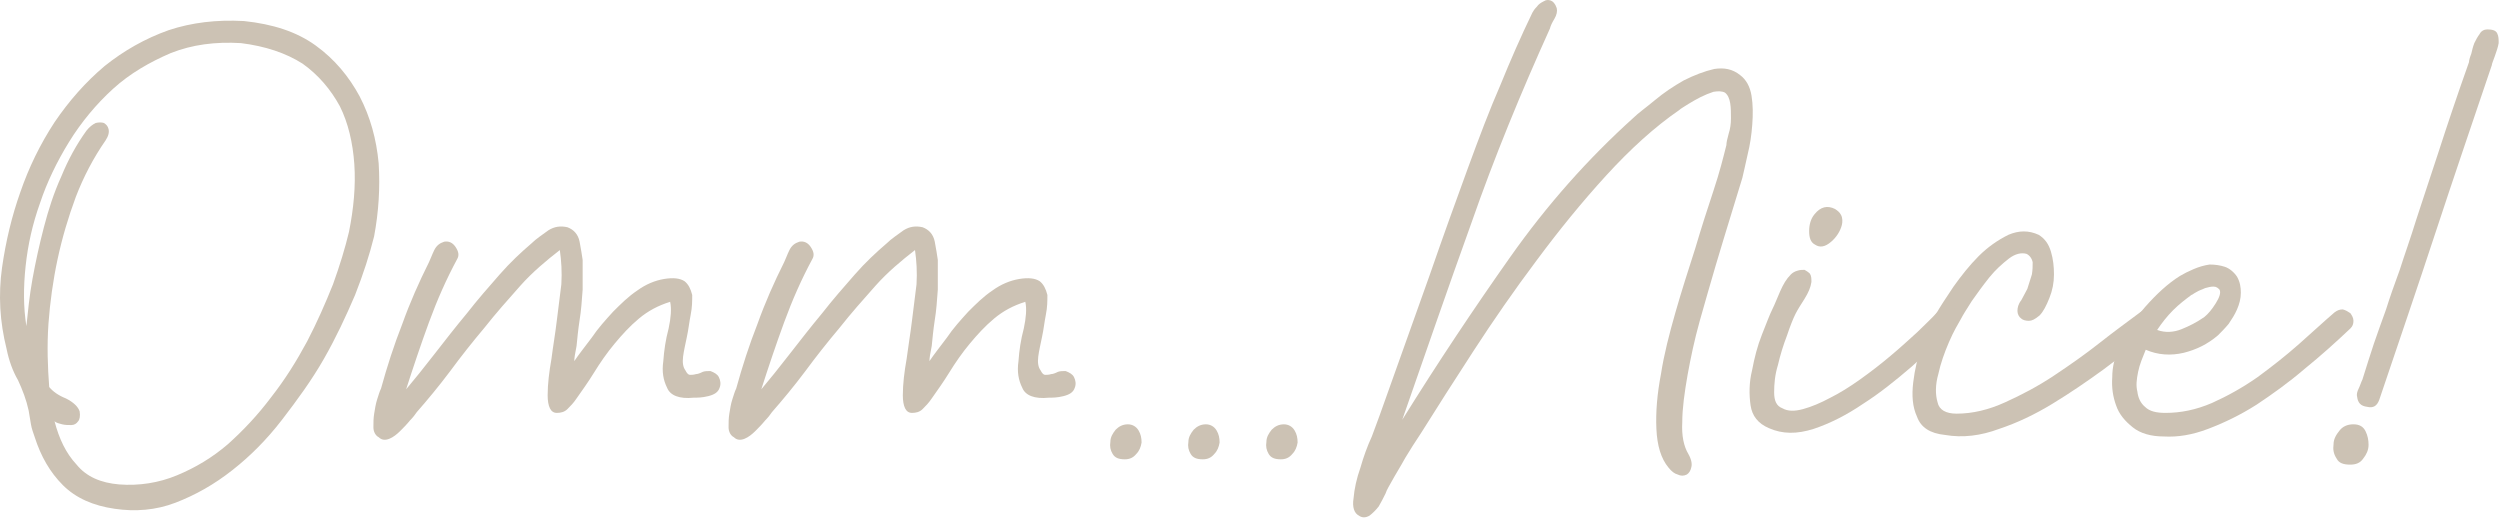 <svg width="184" height="39" viewBox="0 0 184 39" fill="none" xmlns="http://www.w3.org/2000/svg">
<path d="M175.11 29.437C174.942 29.885 174.662 30.053 174.214 29.941C173.766 29.885 173.542 29.661 173.486 29.213C173.43 29.045 173.486 28.821 173.598 28.597C173.71 28.373 173.766 28.149 173.878 27.925C174.158 27.029 174.438 26.133 174.718 25.293C174.998 24.509 175.278 23.669 175.614 22.773C175.894 21.877 176.23 20.925 176.622 19.861C176.958 18.797 177.406 17.565 177.854 16.109C178.302 14.709 178.862 13.085 179.478 11.181C180.094 9.277 180.822 7.093 181.718 4.573C181.718 4.461 181.774 4.237 181.886 3.957C181.942 3.733 181.998 3.453 182.11 3.173C182.222 2.949 182.334 2.725 182.502 2.501C182.614 2.277 182.838 2.165 183.062 2.165C183.398 2.165 183.678 2.221 183.79 2.445C183.902 2.669 183.902 2.893 183.902 3.173C183.846 3.509 183.734 3.789 183.622 4.125C183.51 4.461 183.398 4.685 183.398 4.797C181.998 8.941 180.598 13.029 179.254 17.117C177.91 21.205 176.51 25.293 175.11 29.437ZM172.982 34.197C172.478 34.197 172.142 34.085 171.974 33.749C171.75 33.413 171.694 33.077 171.75 32.685C171.75 32.349 171.918 32.013 172.198 31.677C172.422 31.397 172.758 31.229 173.206 31.229C173.654 31.229 173.934 31.397 174.102 31.733C174.27 32.069 174.326 32.405 174.326 32.741C174.326 33.133 174.158 33.469 173.934 33.749C173.71 34.085 173.374 34.197 172.982 34.197Z" fill="#CCC2B4"/>
<path d="M163.246 24.677C162.462 25.349 161.622 25.741 160.726 25.965C159.774 26.189 158.822 26.133 157.926 25.741C157.702 26.301 157.478 26.805 157.366 27.365C157.254 27.925 157.198 28.373 157.31 28.821C157.366 29.269 157.534 29.661 157.87 29.941C158.206 30.277 158.71 30.389 159.382 30.389C160.502 30.389 161.622 30.165 162.798 29.661C163.918 29.157 165.038 28.541 166.158 27.757C167.222 26.973 168.23 26.189 169.238 25.293C170.19 24.453 171.03 23.669 171.814 22.997C172.038 22.829 172.206 22.773 172.43 22.773C172.654 22.829 172.822 22.941 172.99 23.053C173.102 23.221 173.214 23.389 173.214 23.613C173.214 23.837 173.158 24.005 172.99 24.173C171.926 25.181 170.806 26.189 169.63 27.141C168.454 28.149 167.278 28.989 166.102 29.773C164.87 30.557 163.694 31.117 162.518 31.565C161.342 32.013 160.278 32.181 159.27 32.125C158.318 32.125 157.534 31.901 156.974 31.453C156.414 31.005 155.966 30.501 155.742 29.829C155.518 29.213 155.406 28.541 155.462 27.757C155.462 27.029 155.63 26.301 155.966 25.629C156.414 24.565 157.03 23.557 157.87 22.605C158.71 21.653 159.55 20.869 160.446 20.309C160.726 20.141 161.062 19.973 161.454 19.805C161.846 19.637 162.238 19.525 162.63 19.469C163.022 19.469 163.414 19.525 163.75 19.637C164.086 19.749 164.422 20.029 164.646 20.365C164.87 20.757 164.926 21.149 164.926 21.541C164.926 21.989 164.814 22.381 164.646 22.773C164.478 23.165 164.254 23.501 164.03 23.837C163.75 24.173 163.47 24.453 163.246 24.677ZM158.766 24.285C159.382 24.509 159.998 24.453 160.558 24.229C161.118 24.005 161.678 23.725 162.238 23.333C162.518 23.109 162.798 22.773 163.078 22.325C163.358 21.877 163.47 21.541 163.358 21.317C163.246 21.205 163.134 21.093 162.91 21.093C162.686 21.093 162.518 21.149 162.294 21.205C162.07 21.317 161.846 21.373 161.678 21.485C161.454 21.597 161.342 21.709 161.286 21.709C160.838 22.045 160.39 22.381 159.942 22.829C159.494 23.277 159.102 23.781 158.766 24.285Z" fill="#CCC2B4"/>
<path d="M150.052 17.285C150.5 17.565 150.78 17.957 150.948 18.517C151.116 19.077 151.172 19.637 151.172 20.197C151.172 20.813 151.06 21.373 150.836 21.933C150.612 22.493 150.388 22.941 150.108 23.221C149.772 23.501 149.548 23.613 149.324 23.613C149.1 23.613 148.876 23.557 148.764 23.445C148.596 23.333 148.484 23.109 148.484 22.885C148.484 22.661 148.54 22.381 148.764 22.101C148.876 21.877 149.044 21.597 149.212 21.261C149.324 20.925 149.436 20.533 149.548 20.197C149.604 19.861 149.604 19.581 149.604 19.301C149.548 19.021 149.38 18.797 149.156 18.685C148.764 18.573 148.316 18.685 147.868 19.021C147.364 19.413 146.86 19.861 146.412 20.421C145.964 20.981 145.516 21.597 145.124 22.157C144.732 22.773 144.452 23.221 144.34 23.445C144.116 23.837 143.78 24.397 143.444 25.181C143.108 25.965 142.828 26.749 142.66 27.533C142.436 28.317 142.436 29.045 142.604 29.605C142.716 30.165 143.22 30.445 144.004 30.445C145.18 30.445 146.356 30.165 147.588 29.605C148.82 29.045 149.996 28.429 151.172 27.645C152.348 26.861 153.468 26.077 154.532 25.237C155.596 24.397 156.604 23.669 157.5 22.997C157.724 22.829 158.004 22.773 158.228 22.829C158.452 22.885 158.676 22.997 158.788 23.165C158.9 23.389 158.9 23.613 158.788 23.893C158.676 24.229 158.452 24.509 158.116 24.733C157.108 25.461 155.988 26.301 154.812 27.197C153.58 28.093 152.348 28.933 151.06 29.717C149.772 30.501 148.484 31.117 147.14 31.565C145.796 32.069 144.452 32.237 143.164 32.013C142.044 31.901 141.372 31.453 141.092 30.669C140.756 29.941 140.7 29.101 140.812 28.149C140.924 27.197 141.148 26.245 141.484 25.293C141.82 24.397 142.156 23.669 142.492 23.109C142.772 22.605 143.22 21.933 143.78 21.093C144.34 20.309 144.956 19.525 145.628 18.853C146.3 18.181 147.028 17.677 147.812 17.285C148.596 16.949 149.324 16.949 150.052 17.285Z" fill="#CCC2B4"/>
<path d="M143.737 24.173C142.841 25.013 141.833 25.965 140.713 26.973C139.537 27.981 138.361 28.933 137.129 29.717C135.897 30.557 134.665 31.173 133.489 31.565C132.257 31.957 131.193 31.957 130.185 31.509C129.401 31.173 128.953 30.613 128.841 29.829C128.729 29.045 128.729 28.149 128.953 27.253C129.121 26.357 129.345 25.461 129.681 24.621C130.017 23.781 130.241 23.165 130.465 22.717C130.633 22.381 130.801 21.933 131.025 21.429C131.249 20.925 131.473 20.533 131.809 20.197C131.921 20.085 132.089 19.973 132.313 19.917C132.481 19.861 132.649 19.861 132.817 19.861C132.929 19.917 133.097 20.029 133.209 20.141C133.321 20.309 133.321 20.533 133.321 20.757C133.265 21.149 133.097 21.541 132.817 21.989C132.537 22.437 132.313 22.773 132.145 23.109C131.977 23.445 131.753 24.005 131.529 24.677C131.249 25.405 131.025 26.133 130.857 26.861C130.633 27.589 130.577 28.261 130.577 28.877C130.577 29.493 130.745 29.885 131.193 30.053C131.585 30.277 132.089 30.277 132.705 30.109C133.321 29.941 133.993 29.661 134.721 29.269C135.393 28.933 136.121 28.485 136.905 27.925C137.689 27.365 138.417 26.805 139.145 26.189C139.817 25.629 140.489 25.013 141.105 24.453C141.665 23.893 142.169 23.445 142.561 22.997C142.785 22.773 143.065 22.605 143.345 22.605C143.569 22.605 143.793 22.661 143.961 22.829C144.073 22.997 144.129 23.221 144.129 23.445C144.129 23.725 143.961 23.949 143.737 24.173ZM135.057 15.381C135.225 15.493 135.393 15.605 135.505 15.829C135.617 16.053 135.617 16.333 135.561 16.557C135.449 17.005 135.169 17.453 134.777 17.789C134.329 18.181 133.937 18.237 133.601 18.013C133.265 17.845 133.153 17.509 133.153 17.005C133.153 16.557 133.265 16.109 133.545 15.773C133.993 15.213 134.497 15.101 135.057 15.381Z" fill="#CCC2B4"/>
<path d="M100.015 37.949C99.679 37.781 99.511 37.333 99.623 36.661C99.679 35.989 99.847 35.205 100.127 34.421C100.351 33.637 100.631 32.853 100.967 32.125C101.247 31.397 101.415 30.893 101.527 30.613C102.927 26.693 104.159 23.221 105.223 20.253C106.231 17.341 107.183 14.709 108.023 12.413C108.863 10.117 109.647 8.045 110.431 6.253C111.159 4.461 111.943 2.669 112.783 0.933C112.839 0.821 112.951 0.653 113.119 0.485C113.231 0.317 113.399 0.205 113.623 0.093C113.791 -0.019 113.959 -0.019 114.127 0.037C114.295 0.093 114.463 0.261 114.575 0.597C114.631 0.821 114.575 1.101 114.407 1.381C114.239 1.661 114.127 1.885 114.071 2.109C111.943 6.813 109.983 11.573 108.303 16.389C106.567 21.205 104.887 26.077 103.207 30.893C105.783 26.749 108.471 22.717 111.159 18.909C113.847 15.101 116.871 11.685 120.231 8.661C120.567 8.325 121.127 7.933 121.799 7.373C122.471 6.813 123.143 6.365 123.927 5.917C124.711 5.525 125.439 5.245 126.167 5.077C126.895 4.965 127.511 5.077 128.071 5.525C128.519 5.861 128.799 6.365 128.911 7.037C129.023 7.709 129.023 8.437 128.967 9.165C128.911 9.949 128.799 10.677 128.631 11.349C128.463 12.077 128.351 12.637 128.239 13.085C128.015 13.813 127.735 14.709 127.399 15.829C127.063 16.949 126.671 18.181 126.279 19.525C125.887 20.869 125.495 22.213 125.103 23.613C124.711 25.013 124.431 26.357 124.207 27.589C123.983 28.877 123.815 30.053 123.815 31.061C123.759 32.069 123.927 32.853 124.263 33.413C124.487 33.805 124.543 34.141 124.487 34.365C124.431 34.645 124.319 34.813 124.151 34.925C123.927 35.037 123.703 35.037 123.479 34.925C123.255 34.869 123.031 34.701 122.807 34.421C122.247 33.749 121.967 32.797 121.911 31.565C121.855 30.333 121.967 28.989 122.247 27.533C122.471 26.077 122.863 24.565 123.311 22.997C123.759 21.429 124.263 19.861 124.767 18.293C125.215 16.781 125.663 15.381 126.111 14.037C126.559 12.693 126.839 11.573 127.063 10.677C127.063 10.509 127.119 10.229 127.231 9.837C127.343 9.501 127.399 9.109 127.399 8.717C127.399 8.325 127.399 7.933 127.343 7.597C127.287 7.261 127.175 6.981 126.951 6.813C126.727 6.701 126.447 6.701 126.111 6.757C125.775 6.869 125.495 6.981 125.159 7.149C124.823 7.317 124.543 7.485 124.263 7.653C123.927 7.877 123.703 7.989 123.591 8.101C121.799 9.333 120.007 10.957 118.215 12.917C116.423 14.877 114.743 16.949 113.119 19.133C111.439 21.373 109.927 23.557 108.471 25.797C107.015 28.037 105.727 30.053 104.607 31.845C104.159 32.517 103.767 33.133 103.431 33.693C103.095 34.309 102.703 34.925 102.367 35.541C102.255 35.765 102.087 35.989 101.975 36.325C101.807 36.661 101.639 36.997 101.471 37.277C101.247 37.557 101.023 37.781 100.799 37.949C100.519 38.117 100.239 38.117 100.015 37.949Z" fill="#CCC2B4"/>
<path d="M94.272 33.806C93.824 33.806 93.544 33.694 93.376 33.413C93.208 33.133 93.152 32.853 93.208 32.517C93.208 32.181 93.376 31.901 93.6 31.622C93.824 31.398 94.104 31.23 94.496 31.23C94.832 31.23 95.112 31.398 95.28 31.677C95.448 31.957 95.504 32.237 95.504 32.574C95.448 32.91 95.336 33.19 95.112 33.413C94.888 33.694 94.608 33.806 94.272 33.806Z" fill="#CCC2B4"/>
<path d="M88.53 33.806C88.082 33.806 87.802 33.694 87.634 33.413C87.466 33.133 87.41 32.853 87.466 32.517C87.466 32.181 87.634 31.901 87.858 31.622C88.082 31.398 88.362 31.23 88.754 31.23C89.09 31.23 89.37 31.398 89.538 31.677C89.706 31.957 89.762 32.237 89.762 32.574C89.706 32.91 89.594 33.19 89.37 33.413C89.146 33.694 88.866 33.806 88.53 33.806Z" fill="#CCC2B4"/>
<path d="M82.788 33.806C82.34 33.806 82.06 33.694 81.892 33.413C81.724 33.133 81.668 32.853 81.724 32.517C81.724 32.181 81.892 31.901 82.116 31.622C82.34 31.398 82.62 31.23 83.012 31.23C83.348 31.23 83.628 31.398 83.796 31.677C83.964 31.957 84.02 32.237 84.02 32.574C83.964 32.91 83.852 33.19 83.628 33.413C83.404 33.694 83.124 33.806 82.788 33.806Z" fill="#CCC2B4"/>
<path d="M58.831 17.789C59.167 17.733 59.447 17.845 59.672 18.181C59.895 18.517 59.952 18.797 59.783 19.077C58.999 20.533 58.328 22.045 57.712 23.725C57.096 25.405 56.535 27.085 56.032 28.653C56.648 27.925 57.319 27.085 58.103 26.077C58.888 25.069 59.672 24.061 60.511 23.053C61.295 22.045 62.136 21.093 62.919 20.197C63.703 19.301 64.487 18.573 65.272 17.901C65.608 17.565 66.055 17.285 66.504 16.949C66.951 16.669 67.4 16.613 67.903 16.725C68.352 16.893 68.688 17.229 68.799 17.789C68.912 18.349 68.968 18.797 69.023 19.133C69.023 19.805 69.023 20.533 69.023 21.317C68.968 22.101 68.912 22.885 68.799 23.557C68.688 24.285 68.632 24.901 68.576 25.461C68.463 26.021 68.407 26.357 68.407 26.581C68.743 26.077 69.192 25.517 69.695 24.845C70.144 24.173 70.704 23.557 71.263 22.941C71.823 22.381 72.383 21.821 73.055 21.373C73.671 20.925 74.344 20.645 75.016 20.533C75.688 20.421 76.192 20.477 76.528 20.701C76.808 20.925 76.975 21.261 77.088 21.709C77.088 22.157 77.088 22.605 76.975 23.165C76.864 23.725 76.808 24.285 76.695 24.789C76.584 25.349 76.472 25.797 76.415 26.245C76.359 26.693 76.415 27.029 76.584 27.253C76.695 27.477 76.808 27.589 76.919 27.589C77.031 27.589 77.2 27.589 77.368 27.533C77.48 27.533 77.647 27.477 77.871 27.365C78.04 27.309 78.207 27.309 78.431 27.309C78.712 27.421 78.936 27.533 79.047 27.757C79.159 27.981 79.216 28.261 79.103 28.541C78.992 28.877 78.712 29.045 78.263 29.157C77.816 29.269 77.48 29.269 77.2 29.269C76.135 29.381 75.463 29.101 75.24 28.541C74.96 27.981 74.847 27.365 74.96 26.581C75.016 25.797 75.127 25.013 75.352 24.173C75.519 23.389 75.576 22.717 75.463 22.213C74.567 22.493 73.84 22.885 73.168 23.445C72.496 24.005 71.936 24.621 71.376 25.293C70.816 25.965 70.311 26.693 69.864 27.421C69.415 28.149 68.968 28.765 68.576 29.325C68.352 29.661 68.127 29.885 67.903 30.109C67.68 30.333 67.4 30.389 67.12 30.389C66.895 30.389 66.728 30.277 66.615 30.053C66.504 29.829 66.448 29.493 66.448 29.101C66.448 28.261 66.559 27.365 66.728 26.413C66.84 25.517 67.007 24.565 67.12 23.613C67.231 22.717 67.344 21.821 67.456 20.925C67.511 20.029 67.456 19.189 67.344 18.405C66.335 19.189 65.328 20.029 64.431 21.037C63.535 22.045 62.639 23.053 61.8 24.117C60.904 25.181 60.063 26.245 59.279 27.309C58.44 28.429 57.599 29.437 56.816 30.333C56.703 30.501 56.535 30.725 56.312 30.949C56.087 31.229 55.807 31.509 55.584 31.733C55.359 31.957 55.08 32.181 54.8 32.293C54.52 32.405 54.239 32.405 54.016 32.181C53.791 32.069 53.623 31.789 53.623 31.453C53.623 31.117 53.623 30.781 53.679 30.445C53.736 30.109 53.791 29.717 53.904 29.381C54.016 29.045 54.072 28.821 54.184 28.597C54.632 26.973 55.136 25.405 55.752 23.837C56.312 22.269 56.983 20.757 57.712 19.301C57.824 19.077 57.935 18.741 58.103 18.405C58.272 18.069 58.495 17.901 58.831 17.789Z" fill="#CCC2B4"/>
<path d="M32.691 17.789C33.027 17.733 33.307 17.845 33.531 18.181C33.755 18.517 33.811 18.797 33.643 19.077C32.859 20.533 32.187 22.045 31.571 23.725C30.955 25.405 30.395 27.085 29.891 28.653C30.507 27.925 31.179 27.085 31.963 26.077C32.747 25.069 33.531 24.061 34.371 23.053C35.155 22.045 35.995 21.093 36.779 20.197C37.563 19.301 38.347 18.573 39.131 17.901C39.467 17.565 39.915 17.285 40.363 16.949C40.811 16.669 41.259 16.613 41.763 16.725C42.211 16.893 42.547 17.229 42.659 17.789C42.771 18.349 42.827 18.797 42.883 19.133C42.883 19.805 42.883 20.533 42.883 21.317C42.827 22.101 42.771 22.885 42.659 23.557C42.547 24.285 42.491 24.901 42.435 25.461C42.323 26.021 42.267 26.357 42.267 26.581C42.603 26.077 43.051 25.517 43.555 24.845C44.003 24.173 44.563 23.557 45.123 22.941C45.683 22.381 46.243 21.821 46.915 21.373C47.531 20.925 48.203 20.645 48.875 20.533C49.547 20.421 50.051 20.477 50.387 20.701C50.667 20.925 50.835 21.261 50.947 21.709C50.947 22.157 50.947 22.605 50.835 23.165C50.723 23.725 50.667 24.285 50.555 24.789C50.443 25.349 50.331 25.797 50.275 26.245C50.219 26.693 50.275 27.029 50.443 27.253C50.555 27.477 50.667 27.589 50.779 27.589C50.891 27.589 51.059 27.589 51.227 27.533C51.339 27.533 51.507 27.477 51.731 27.365C51.899 27.309 52.067 27.309 52.291 27.309C52.571 27.421 52.795 27.533 52.907 27.757C53.019 27.981 53.075 28.261 52.963 28.541C52.851 28.877 52.571 29.045 52.123 29.157C51.675 29.269 51.339 29.269 51.059 29.269C49.995 29.381 49.323 29.101 49.099 28.541C48.819 27.981 48.707 27.365 48.819 26.581C48.875 25.797 48.987 25.013 49.211 24.173C49.379 23.389 49.435 22.717 49.323 22.213C48.427 22.493 47.699 22.885 47.027 23.445C46.355 24.005 45.795 24.621 45.235 25.293C44.675 25.965 44.171 26.693 43.723 27.421C43.275 28.149 42.827 28.765 42.435 29.325C42.211 29.661 41.987 29.885 41.763 30.109C41.539 30.333 41.259 30.389 40.979 30.389C40.755 30.389 40.587 30.277 40.475 30.053C40.363 29.829 40.307 29.493 40.307 29.101C40.307 28.261 40.419 27.365 40.587 26.413C40.699 25.517 40.867 24.565 40.979 23.613C41.091 22.717 41.203 21.821 41.315 20.925C41.371 20.029 41.315 19.189 41.203 18.405C40.195 19.189 39.187 20.029 38.291 21.037C37.395 22.045 36.499 23.053 35.659 24.117C34.763 25.181 33.923 26.245 33.139 27.309C32.299 28.429 31.459 29.437 30.675 30.333C30.563 30.501 30.395 30.725 30.171 30.949C29.947 31.229 29.667 31.509 29.443 31.733C29.219 31.957 28.939 32.181 28.659 32.293C28.379 32.405 28.099 32.405 27.875 32.181C27.651 32.069 27.483 31.789 27.483 31.453C27.483 31.117 27.483 30.781 27.539 30.445C27.595 30.109 27.651 29.717 27.763 29.381C27.875 29.045 27.931 28.821 28.043 28.597C28.491 26.973 28.995 25.405 29.611 23.837C30.171 22.269 30.843 20.757 31.571 19.301C31.683 19.077 31.795 18.741 31.963 18.405C32.131 18.069 32.355 17.901 32.691 17.789Z" fill="#CCC2B4"/>
<path d="M27.534 17.398C27.198 18.741 26.75 20.142 26.134 21.709C25.462 23.277 24.734 24.846 23.838 26.413C22.942 27.982 21.878 29.438 20.758 30.893C19.638 32.349 18.406 33.581 17.118 34.59C15.774 35.654 14.374 36.438 12.918 36.998C11.462 37.557 9.95 37.669 8.438 37.446C6.87 37.221 5.582 36.661 4.63 35.709C3.678 34.758 3.006 33.581 2.558 32.181C2.446 31.846 2.334 31.566 2.278 31.23C2.222 30.893 2.166 30.558 2.11 30.221C1.942 29.438 1.662 28.709 1.326 27.982C0.934 27.309 0.654 26.526 0.486 25.686C-0.018 23.669 -0.13 21.709 0.15 19.694C0.43 17.733 0.878 15.886 1.494 14.149C2.11 12.357 2.95 10.621 4.014 8.997C5.078 7.429 6.31 6.029 7.71 4.853C9.11 3.733 10.678 2.837 12.414 2.221C14.094 1.661 15.942 1.437 17.958 1.549C20.086 1.773 21.822 2.333 23.222 3.341C24.622 4.349 25.686 5.637 26.47 7.093C27.254 8.605 27.702 10.229 27.87 12.021C27.982 13.813 27.87 15.605 27.534 17.398ZM25.686 17.061C26.022 15.382 26.19 13.701 26.078 12.078C25.966 10.509 25.63 9.053 25.014 7.821C24.342 6.589 23.446 5.525 22.27 4.685C21.038 3.901 19.526 3.397 17.734 3.173C15.83 3.061 14.15 3.285 12.582 3.901C11.014 4.573 9.558 5.413 8.326 6.533C7.094 7.653 5.974 8.997 5.078 10.454C4.182 11.909 3.454 13.421 2.95 14.934C2.39 16.502 2.054 18.014 1.886 19.581C1.718 21.149 1.718 22.605 1.942 24.006C2.054 22.942 2.166 21.765 2.39 20.534C2.614 19.302 2.894 18.014 3.23 16.726C3.566 15.438 3.958 14.206 4.518 12.973C5.022 11.742 5.638 10.621 6.366 9.613C6.59 9.333 6.814 9.165 7.038 9.053C7.262 8.997 7.486 8.997 7.654 9.053C7.822 9.165 7.934 9.277 7.99 9.501C8.046 9.725 7.99 10.005 7.766 10.341C6.87 11.63 6.142 13.03 5.582 14.486C5.022 15.998 4.574 17.509 4.238 19.078C3.902 20.645 3.678 22.27 3.566 23.837C3.454 25.462 3.51 27.029 3.622 28.485C3.902 28.822 4.294 29.102 4.854 29.326C5.414 29.605 5.75 29.942 5.862 30.277C5.918 30.613 5.862 30.893 5.75 31.006C5.638 31.174 5.47 31.285 5.246 31.285C5.022 31.285 4.798 31.285 4.574 31.23C4.35 31.174 4.126 31.117 4.014 31.006C4.35 32.294 4.854 33.358 5.638 34.197C6.366 35.093 7.43 35.541 8.774 35.654C10.23 35.766 11.686 35.541 13.03 34.981C14.374 34.422 15.606 33.694 16.782 32.685C17.902 31.677 18.966 30.558 19.974 29.213C20.982 27.925 21.822 26.581 22.606 25.125C23.334 23.726 23.95 22.326 24.51 20.925C25.014 19.526 25.406 18.238 25.686 17.061Z" fill="#CCC2B4"/>
</svg>

